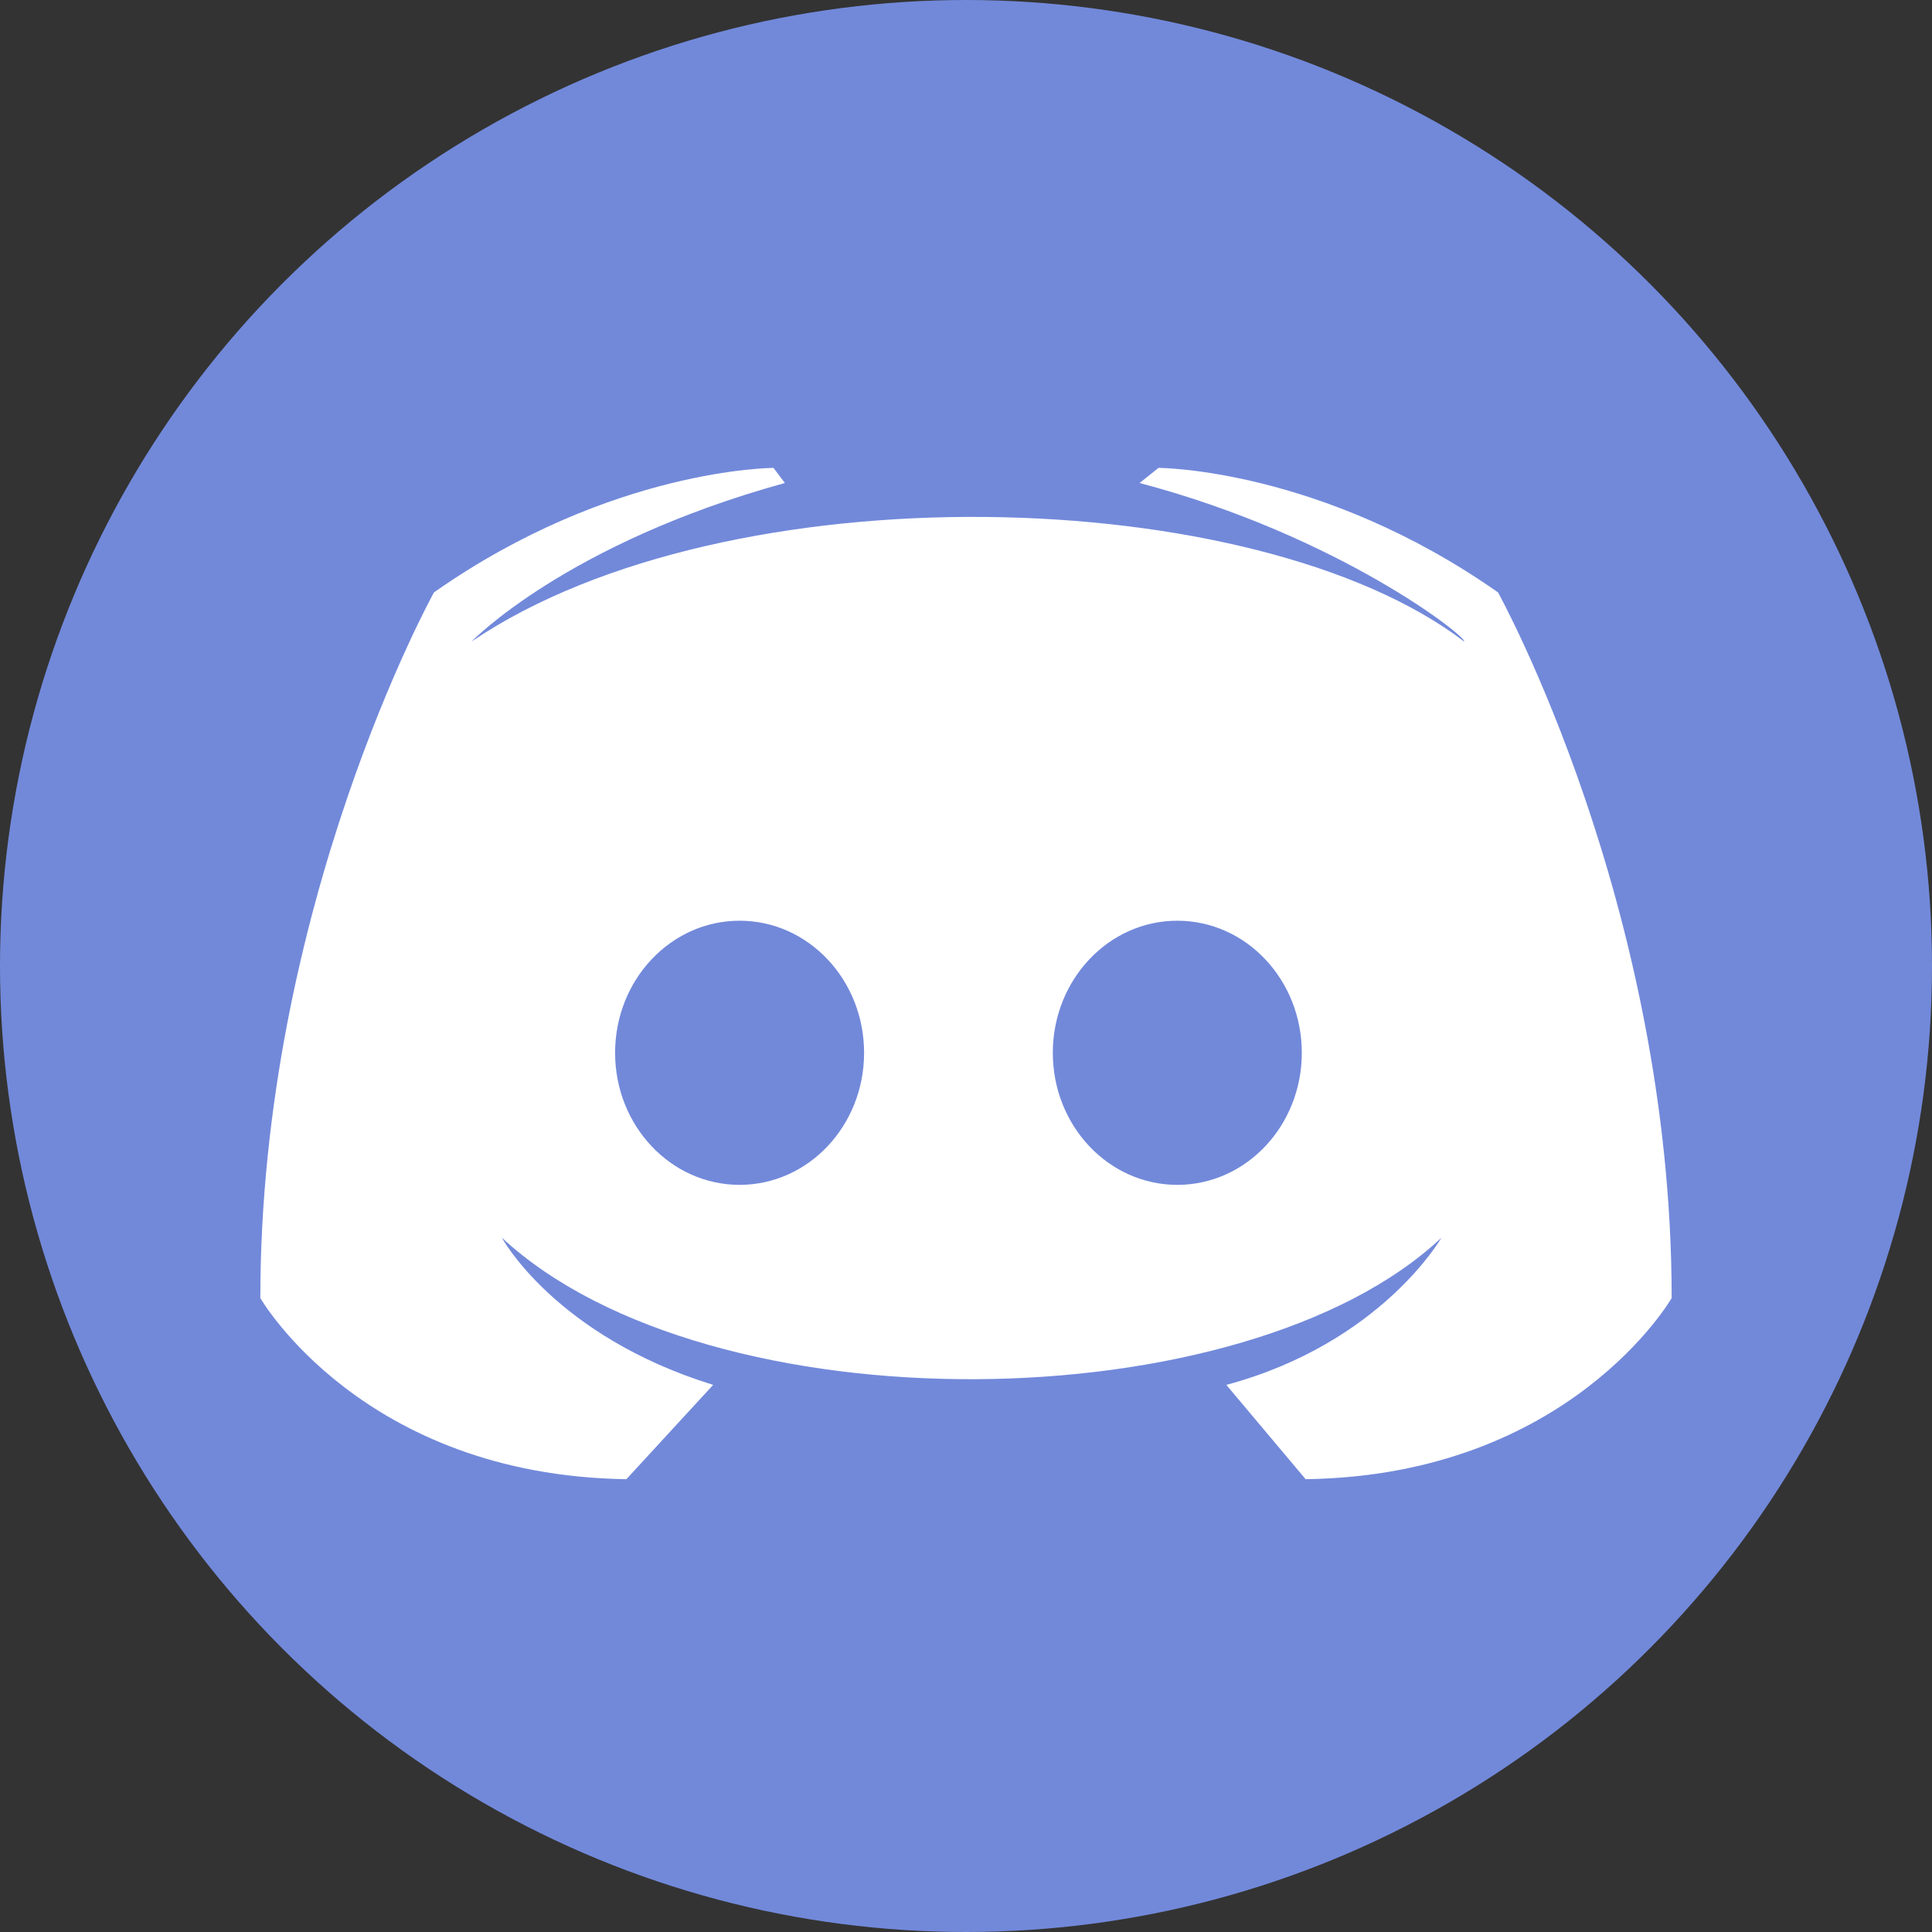 <svg width="32" height="32" viewBox="0 0 32 32" fill="none" xmlns="http://www.w3.org/2000/svg">
<rect x="0" y="0" width="32" height="32" fill="#333333" stroke="none"/>
<g clip-path="url(#clip0_106_199)">
<circle cx="16" cy="16" r="16" fill="#7289DA"/>
<path d="M21.625 24.5L20.312 22.938C22.875 22.25 23.875 20.5 23.875 20.5C20.625 23.562 11.75 23.688 8.312 20.5C8.312 20.5 9.188 22.125 11.812 22.938L10.375 24.5C6 24.438 4.312 21.5 4.312 21.5C4.312 15 7.188 9.812 7.188 9.812C10.125 7.75 12.812 7.75 12.812 7.75L13 8C9.375 9 7.812 10.625 7.812 10.625C12.062 7.75 20.812 8 24.25 10.625C24.312 10.562 22.188 8.875 18.875 8L19.188 7.75C19.188 7.75 21.875 7.75 24.812 9.812C24.812 9.812 27.688 15 27.688 21.5C27.688 21.5 26 24.438 21.625 24.5Z" fill="white"/>
<path d="M12.25 19.625C13.389 19.625 14.312 18.646 14.312 17.438C14.312 16.229 13.389 15.25 12.25 15.25C11.111 15.25 10.188 16.229 10.188 17.438C10.188 18.646 11.111 19.625 12.25 19.625Z" fill="#7289DA"/>
<path d="M19.5 19.625C20.639 19.625 21.562 18.646 21.562 17.438C21.562 16.229 20.639 15.25 19.5 15.25C18.361 15.25 17.438 16.229 17.438 17.438C17.438 18.646 18.361 19.625 19.5 19.625Z" fill="#7289DA"/>
</g>
<defs>
<clipPath id="clip0_106_199">
<rect width="32" height="32" fill="white"/>
</clipPath>
</defs>
</svg>

